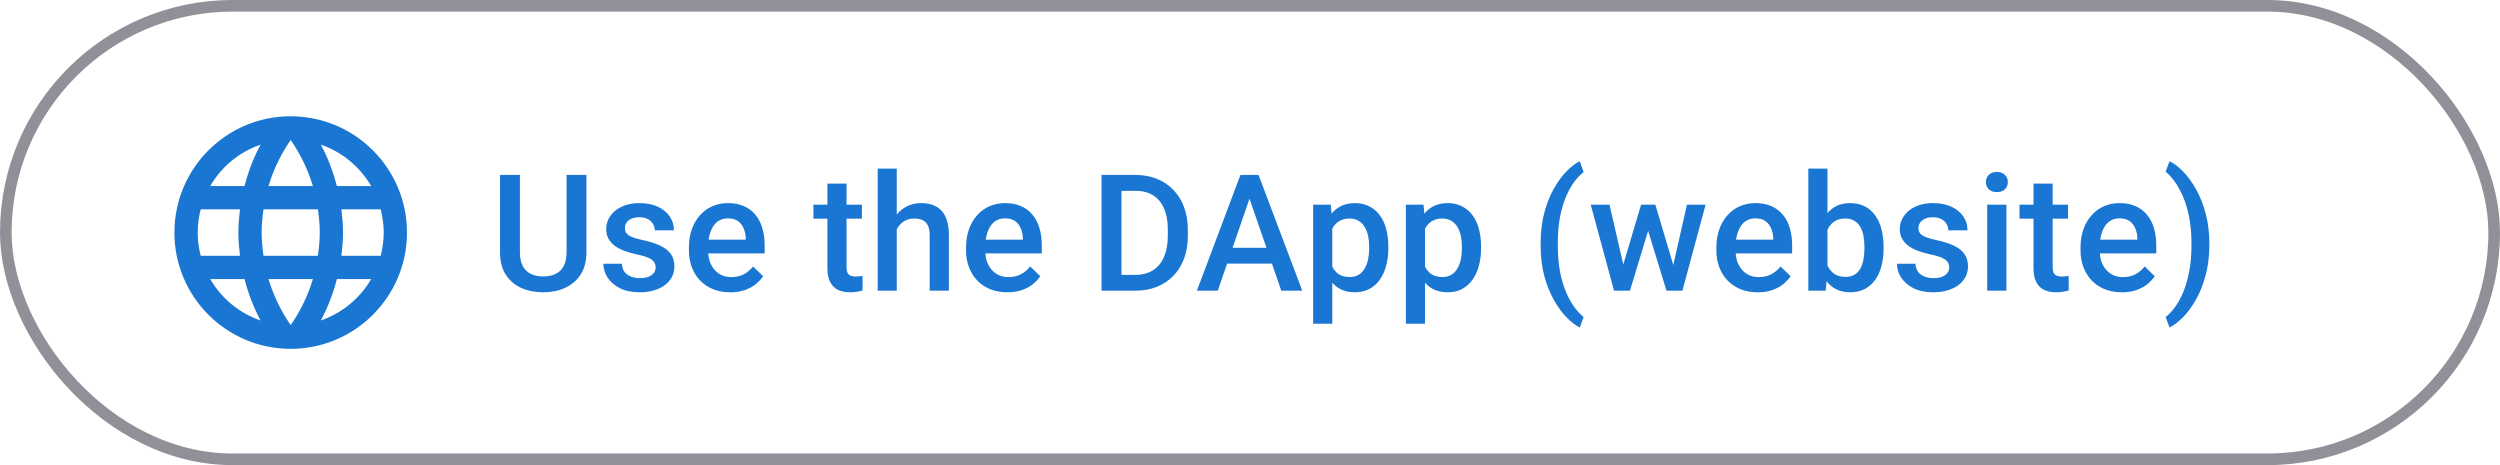 <svg width="215" height="40" viewBox="0 0 215 40" fill="none" xmlns="http://www.w3.org/2000/svg">
<g clip-path="url(#clip0_1_248)">
<path fill-rule="evenodd" clip-rule="evenodd" d="M15 20C15 14.48 19.47 10 24.99 10C30.52 10 35 14.48 35 20C35 25.52 30.52 30 24.99 30C19.47 30 15 25.52 15 20ZM28.97 16H31.92C30.96 14.35 29.43 13.07 27.59 12.44C28.19 13.55 28.65 14.75 28.97 16ZM25 12.04C25.83 13.24 26.48 14.57 26.91 16H23.09C23.52 14.57 24.17 13.24 25 12.04ZM17 20C17 20.69 17.1 21.36 17.26 22H20.64C20.56 21.34 20.5 20.68 20.5 20C20.5 19.32 20.56 18.66 20.64 18H17.26C17.1 18.64 17 19.31 17 20ZM18.08 24H21.03C21.35 25.25 21.81 26.45 22.41 27.56C20.57 26.93 19.04 25.66 18.08 24ZM18.08 16H21.03C21.35 14.75 21.81 13.55 22.41 12.44C20.57 13.07 19.04 14.34 18.08 16ZM25 27.96C24.17 26.76 23.52 25.43 23.09 24H26.91C26.48 25.43 25.83 26.76 25 27.96ZM22.5 20C22.5 20.68 22.57 21.34 22.66 22H27.34C27.43 21.34 27.5 20.68 27.5 20C27.5 19.32 27.43 18.65 27.34 18H22.66C22.57 18.65 22.5 19.32 22.5 20ZM27.59 27.56C28.19 26.45 28.65 25.25 28.97 24H31.92C30.96 25.65 29.43 26.93 27.59 27.56ZM29.5 20C29.5 20.68 29.44 21.34 29.36 22H32.74C32.9 21.36 33 20.69 33 20C33 19.31 32.9 18.64 32.74 18H29.36C29.44 18.66 29.5 19.32 29.5 20Z" fill="#1976D2"/>
<path d="M48.724 15.047H50.433V21.698C50.433 22.455 50.269 23.088 49.941 23.599C49.613 24.109 49.166 24.494 48.601 24.754C48.041 25.009 47.414 25.137 46.721 25.137C46.006 25.137 45.368 25.009 44.807 24.754C44.247 24.494 43.805 24.109 43.481 23.599C43.162 23.088 43.003 22.455 43.003 21.698V15.047H44.712V21.698C44.712 22.177 44.794 22.571 44.958 22.881C45.122 23.186 45.354 23.412 45.655 23.558C45.956 23.703 46.311 23.776 46.721 23.776C47.132 23.776 47.485 23.703 47.781 23.558C48.082 23.412 48.314 23.186 48.478 22.881C48.642 22.571 48.724 22.177 48.724 21.698V15.047ZM56.385 22.997C56.385 22.833 56.344 22.685 56.262 22.553C56.18 22.416 56.023 22.293 55.79 22.184C55.562 22.074 55.225 21.974 54.779 21.883C54.387 21.796 54.027 21.694 53.698 21.575C53.375 21.452 53.097 21.304 52.864 21.131C52.632 20.958 52.452 20.753 52.324 20.516C52.197 20.279 52.133 20.005 52.133 19.695C52.133 19.395 52.199 19.11 52.331 18.841C52.463 18.572 52.653 18.335 52.899 18.13C53.145 17.925 53.443 17.763 53.794 17.645C54.15 17.526 54.546 17.467 54.984 17.467C55.603 17.467 56.134 17.572 56.576 17.781C57.023 17.986 57.365 18.267 57.602 18.622C57.839 18.973 57.957 19.369 57.957 19.811H56.31C56.31 19.616 56.26 19.433 56.159 19.265C56.064 19.091 55.918 18.953 55.722 18.848C55.526 18.738 55.28 18.684 54.984 18.684C54.701 18.684 54.466 18.729 54.279 18.82C54.097 18.907 53.961 19.021 53.869 19.162C53.783 19.303 53.739 19.458 53.739 19.627C53.739 19.75 53.762 19.862 53.808 19.962C53.858 20.058 53.94 20.146 54.054 20.229C54.168 20.306 54.323 20.379 54.519 20.447C54.719 20.516 54.97 20.582 55.271 20.645C55.836 20.764 56.321 20.917 56.727 21.104C57.137 21.286 57.451 21.523 57.67 21.814C57.889 22.102 57.998 22.466 57.998 22.908C57.998 23.236 57.928 23.537 57.786 23.811C57.65 24.079 57.449 24.314 57.185 24.515C56.92 24.711 56.604 24.863 56.235 24.973C55.87 25.082 55.46 25.137 55.004 25.137C54.334 25.137 53.767 25.018 53.302 24.781C52.837 24.54 52.484 24.232 52.242 23.858C52.005 23.48 51.887 23.088 51.887 22.683H53.48C53.498 22.988 53.582 23.232 53.733 23.414C53.888 23.592 54.079 23.722 54.307 23.804C54.539 23.881 54.779 23.92 55.025 23.92C55.321 23.92 55.569 23.881 55.77 23.804C55.97 23.722 56.123 23.612 56.228 23.476C56.333 23.334 56.385 23.175 56.385 22.997ZM62.801 25.137C62.255 25.137 61.76 25.048 61.318 24.87C60.88 24.688 60.507 24.435 60.197 24.111C59.892 23.788 59.657 23.407 59.493 22.97C59.329 22.532 59.247 22.061 59.247 21.555V21.281C59.247 20.703 59.331 20.178 59.5 19.709C59.668 19.24 59.903 18.838 60.204 18.506C60.505 18.169 60.86 17.911 61.27 17.733C61.68 17.556 62.125 17.467 62.603 17.467C63.132 17.467 63.594 17.556 63.991 17.733C64.387 17.911 64.715 18.162 64.975 18.485C65.24 18.804 65.436 19.185 65.563 19.627C65.695 20.069 65.761 20.557 65.761 21.09V21.794H60.047V20.611H64.134V20.481C64.125 20.185 64.066 19.907 63.957 19.648C63.852 19.388 63.69 19.178 63.471 19.019C63.252 18.859 62.961 18.779 62.596 18.779C62.323 18.779 62.079 18.838 61.865 18.957C61.655 19.071 61.48 19.237 61.339 19.456C61.197 19.675 61.088 19.939 61.01 20.249C60.937 20.554 60.901 20.898 60.901 21.281V21.555C60.901 21.878 60.944 22.179 61.031 22.457C61.122 22.73 61.254 22.97 61.427 23.175C61.6 23.38 61.81 23.542 62.056 23.66C62.302 23.774 62.583 23.831 62.897 23.831C63.294 23.831 63.647 23.751 63.957 23.592C64.266 23.432 64.535 23.207 64.763 22.915L65.631 23.756C65.472 23.988 65.265 24.212 65.009 24.426C64.754 24.635 64.442 24.806 64.073 24.939C63.708 25.071 63.284 25.137 62.801 25.137ZM74.123 17.604V18.807H69.954V17.604H74.123ZM71.157 15.792H72.804V22.956C72.804 23.184 72.836 23.359 72.9 23.482C72.968 23.601 73.062 23.681 73.18 23.722C73.299 23.763 73.438 23.783 73.597 23.783C73.711 23.783 73.82 23.776 73.925 23.763C74.03 23.749 74.114 23.735 74.178 23.722L74.185 24.98C74.048 25.02 73.889 25.057 73.706 25.089C73.529 25.121 73.324 25.137 73.091 25.137C72.713 25.137 72.378 25.071 72.086 24.939C71.795 24.802 71.567 24.581 71.403 24.275C71.239 23.97 71.157 23.564 71.157 23.059V15.792ZM77.122 14.5V25H75.481V14.5H77.122ZM76.835 21.028L76.302 21.021C76.306 20.511 76.377 20.039 76.513 19.606C76.655 19.174 76.851 18.797 77.101 18.479C77.357 18.155 77.662 17.907 78.017 17.733C78.373 17.556 78.767 17.467 79.2 17.467C79.565 17.467 79.893 17.517 80.184 17.617C80.481 17.717 80.736 17.879 80.95 18.102C81.164 18.321 81.326 18.608 81.435 18.964C81.549 19.315 81.606 19.743 81.606 20.249V25H79.952V20.235C79.952 19.88 79.9 19.597 79.795 19.388C79.695 19.178 79.546 19.028 79.35 18.936C79.154 18.841 78.915 18.793 78.633 18.793C78.336 18.793 78.074 18.852 77.847 18.971C77.623 19.089 77.436 19.251 77.286 19.456C77.135 19.661 77.022 19.898 76.944 20.167C76.871 20.436 76.835 20.723 76.835 21.028ZM86.635 25.137C86.088 25.137 85.594 25.048 85.152 24.87C84.714 24.688 84.34 24.435 84.031 24.111C83.725 23.788 83.49 23.407 83.326 22.97C83.162 22.532 83.08 22.061 83.08 21.555V21.281C83.08 20.703 83.165 20.178 83.333 19.709C83.502 19.24 83.737 18.838 84.037 18.506C84.338 18.169 84.694 17.911 85.104 17.733C85.514 17.556 85.958 17.467 86.437 17.467C86.965 17.467 87.428 17.556 87.824 17.733C88.221 17.911 88.549 18.162 88.809 18.485C89.073 18.804 89.269 19.185 89.397 19.627C89.529 20.069 89.595 20.557 89.595 21.09V21.794H83.88V20.611H87.968V20.481C87.959 20.185 87.9 19.907 87.79 19.648C87.685 19.388 87.524 19.178 87.305 19.019C87.086 18.859 86.794 18.779 86.43 18.779C86.156 18.779 85.913 18.838 85.698 18.957C85.489 19.071 85.313 19.237 85.172 19.456C85.031 19.675 84.921 19.939 84.844 20.249C84.771 20.554 84.735 20.898 84.735 21.281V21.555C84.735 21.878 84.778 22.179 84.864 22.457C84.956 22.73 85.088 22.97 85.261 23.175C85.434 23.38 85.644 23.542 85.89 23.66C86.136 23.774 86.416 23.831 86.731 23.831C87.127 23.831 87.48 23.751 87.79 23.592C88.1 23.432 88.369 23.207 88.597 22.915L89.465 23.756C89.305 23.988 89.098 24.212 88.843 24.426C88.588 24.635 88.276 24.806 87.906 24.939C87.542 25.071 87.118 25.137 86.635 25.137ZM97.622 25H95.496L95.51 23.64H97.622C98.237 23.64 98.752 23.505 99.167 23.236C99.586 22.967 99.901 22.582 100.11 22.081C100.325 21.58 100.432 20.983 100.432 20.29V19.75C100.432 19.212 100.37 18.736 100.247 18.321C100.129 17.907 99.951 17.558 99.714 17.275C99.481 16.993 99.194 16.779 98.853 16.633C98.515 16.487 98.126 16.414 97.684 16.414H95.455V15.047H97.684C98.344 15.047 98.948 15.159 99.495 15.382C100.042 15.601 100.514 15.917 100.91 16.332C101.311 16.747 101.619 17.244 101.833 17.822C102.047 18.401 102.154 19.048 102.154 19.764V20.29C102.154 21.006 102.047 21.653 101.833 22.231C101.619 22.81 101.311 23.307 100.91 23.722C100.509 24.132 100.031 24.449 99.475 24.672C98.923 24.891 98.306 25 97.622 25ZM96.446 15.047V25H94.731V15.047H96.446ZM107.703 16.373L104.729 25H102.931L106.677 15.047H107.826L107.703 16.373ZM110.191 25L107.21 16.373L107.08 15.047H108.236L111.996 25H110.191ZM110.047 21.309V22.669H104.633V21.309H110.047ZM114.577 19.025V27.844H112.929V17.604H114.447L114.577 19.025ZM119.396 21.233V21.377C119.396 21.915 119.332 22.414 119.205 22.874C119.082 23.33 118.897 23.729 118.651 24.07C118.41 24.408 118.111 24.67 117.756 24.856C117.4 25.043 116.99 25.137 116.525 25.137C116.065 25.137 115.662 25.052 115.315 24.884C114.973 24.711 114.684 24.467 114.447 24.152C114.21 23.838 114.019 23.469 113.873 23.045C113.732 22.616 113.631 22.147 113.572 21.637V21.083C113.631 20.541 113.732 20.049 113.873 19.606C114.019 19.164 114.21 18.784 114.447 18.465C114.684 18.146 114.973 17.9 115.315 17.727C115.657 17.553 116.056 17.467 116.512 17.467C116.976 17.467 117.389 17.558 117.749 17.74C118.109 17.918 118.412 18.173 118.658 18.506C118.904 18.834 119.089 19.23 119.212 19.695C119.335 20.156 119.396 20.668 119.396 21.233ZM117.749 21.377V21.233C117.749 20.892 117.717 20.575 117.653 20.283C117.589 19.987 117.489 19.727 117.352 19.504C117.216 19.281 117.04 19.107 116.826 18.984C116.616 18.857 116.363 18.793 116.067 18.793C115.776 18.793 115.525 18.843 115.315 18.943C115.106 19.039 114.93 19.174 114.789 19.347C114.648 19.52 114.538 19.723 114.461 19.955C114.383 20.183 114.329 20.431 114.297 20.7V22.026C114.351 22.355 114.445 22.655 114.577 22.929C114.709 23.202 114.896 23.421 115.137 23.585C115.384 23.744 115.698 23.824 116.081 23.824C116.377 23.824 116.63 23.76 116.84 23.633C117.049 23.505 117.22 23.33 117.352 23.106C117.489 22.879 117.589 22.616 117.653 22.32C117.717 22.024 117.749 21.71 117.749 21.377ZM122.552 19.025V27.844H120.904V17.604H122.422L122.552 19.025ZM127.371 21.233V21.377C127.371 21.915 127.307 22.414 127.18 22.874C127.057 23.33 126.872 23.729 126.626 24.07C126.385 24.408 126.086 24.67 125.731 24.856C125.375 25.043 124.965 25.137 124.5 25.137C124.04 25.137 123.637 25.052 123.29 24.884C122.948 24.711 122.659 24.467 122.422 24.152C122.185 23.838 121.994 23.469 121.848 23.045C121.707 22.616 121.606 22.147 121.547 21.637V21.083C121.606 20.541 121.707 20.049 121.848 19.606C121.994 19.164 122.185 18.784 122.422 18.465C122.659 18.146 122.948 17.9 123.29 17.727C123.632 17.553 124.031 17.467 124.487 17.467C124.951 17.467 125.364 17.558 125.724 17.74C126.084 17.918 126.387 18.173 126.633 18.506C126.879 18.834 127.064 19.23 127.187 19.695C127.31 20.156 127.371 20.668 127.371 21.233ZM125.724 21.377V21.233C125.724 20.892 125.692 20.575 125.628 20.283C125.564 19.987 125.464 19.727 125.327 19.504C125.191 19.281 125.015 19.107 124.801 18.984C124.591 18.857 124.338 18.793 124.042 18.793C123.751 18.793 123.5 18.843 123.29 18.943C123.081 19.039 122.905 19.174 122.764 19.347C122.623 19.52 122.513 19.723 122.436 19.955C122.358 20.183 122.304 20.431 122.272 20.7V22.026C122.326 22.355 122.42 22.655 122.552 22.929C122.684 23.202 122.871 23.421 123.112 23.585C123.359 23.744 123.673 23.824 124.056 23.824C124.352 23.824 124.605 23.76 124.815 23.633C125.024 23.505 125.195 23.33 125.327 23.106C125.464 22.879 125.564 22.616 125.628 22.32C125.692 22.024 125.724 21.71 125.724 21.377ZM132.493 21.069V20.953C132.493 19.978 132.598 19.094 132.808 18.301C133.022 17.503 133.3 16.806 133.642 16.209C133.983 15.607 134.348 15.111 134.735 14.719C135.127 14.322 135.503 14.037 135.863 13.864L136.191 14.808C135.927 15.004 135.663 15.275 135.398 15.621C135.139 15.967 134.899 16.394 134.681 16.899C134.466 17.401 134.293 17.989 134.161 18.663C134.034 19.333 133.97 20.092 133.97 20.939V21.083C133.97 21.931 134.034 22.692 134.161 23.366C134.293 24.036 134.466 24.624 134.681 25.13C134.899 25.636 135.139 26.064 135.398 26.415C135.663 26.77 135.927 27.053 136.191 27.263L135.863 28.165C135.503 27.987 135.127 27.7 134.735 27.304C134.348 26.912 133.983 26.415 133.642 25.814C133.3 25.216 133.022 24.521 132.808 23.729C132.598 22.931 132.493 22.045 132.493 21.069ZM139.422 23.359L141.131 17.604H142.184L141.897 19.326L140.174 25H139.231L139.422 23.359ZM138.417 17.604L139.75 23.387L139.86 25H138.807L136.804 17.604H138.417ZM143.784 23.318L145.076 17.604H146.682L144.686 25H143.633L143.784 23.318ZM142.362 17.604L144.05 23.291L144.262 25H143.319L141.576 19.319L141.288 17.604H142.362ZM151.164 25.137C150.617 25.137 150.123 25.048 149.68 24.87C149.243 24.688 148.869 24.435 148.559 24.111C148.254 23.788 148.019 23.407 147.855 22.97C147.691 22.532 147.609 22.061 147.609 21.555V21.281C147.609 20.703 147.693 20.178 147.862 19.709C148.031 19.24 148.265 18.838 148.566 18.506C148.867 18.169 149.222 17.911 149.633 17.733C150.043 17.556 150.487 17.467 150.966 17.467C151.494 17.467 151.957 17.556 152.353 17.733C152.75 17.911 153.078 18.162 153.338 18.485C153.602 18.804 153.798 19.185 153.926 19.627C154.058 20.069 154.124 20.557 154.124 21.09V21.794H148.409V20.611H152.497V20.481C152.488 20.185 152.429 19.907 152.319 19.648C152.214 19.388 152.053 19.178 151.834 19.019C151.615 18.859 151.323 18.779 150.959 18.779C150.685 18.779 150.442 18.838 150.227 18.957C150.018 19.071 149.842 19.237 149.701 19.456C149.56 19.675 149.45 19.939 149.373 20.249C149.3 20.554 149.263 20.898 149.263 21.281V21.555C149.263 21.878 149.307 22.179 149.393 22.457C149.485 22.73 149.617 22.97 149.79 23.175C149.963 23.38 150.173 23.542 150.419 23.66C150.665 23.774 150.945 23.831 151.26 23.831C151.656 23.831 152.009 23.751 152.319 23.592C152.629 23.432 152.898 23.207 153.126 22.915L153.994 23.756C153.834 23.988 153.627 24.212 153.372 24.426C153.117 24.635 152.804 24.806 152.435 24.939C152.071 25.071 151.647 25.137 151.164 25.137ZM155.516 14.5H157.163V23.421L157.006 25H155.516V14.5ZM161.989 21.233V21.377C161.989 21.924 161.928 22.427 161.805 22.888C161.686 23.343 161.504 23.74 161.258 24.077C161.016 24.414 160.716 24.676 160.356 24.863C160 25.046 159.588 25.137 159.118 25.137C158.658 25.137 158.257 25.05 157.915 24.877C157.573 24.704 157.286 24.458 157.054 24.139C156.826 23.82 156.641 23.439 156.5 22.997C156.359 22.555 156.259 22.067 156.199 21.534V21.076C156.259 20.538 156.359 20.051 156.5 19.613C156.641 19.171 156.826 18.791 157.054 18.472C157.286 18.148 157.571 17.9 157.908 17.727C158.25 17.553 158.649 17.467 159.105 17.467C159.579 17.467 159.996 17.558 160.356 17.74C160.72 17.922 161.023 18.182 161.265 18.52C161.506 18.852 161.686 19.249 161.805 19.709C161.928 20.169 161.989 20.677 161.989 21.233ZM160.342 21.377V21.233C160.342 20.901 160.315 20.588 160.26 20.297C160.205 20.001 160.114 19.741 159.987 19.518C159.863 19.294 159.695 19.119 159.481 18.991C159.271 18.859 159.009 18.793 158.695 18.793C158.403 18.793 158.152 18.843 157.943 18.943C157.733 19.044 157.557 19.18 157.416 19.354C157.275 19.527 157.163 19.727 157.081 19.955C157.004 20.183 156.951 20.429 156.924 20.693V21.931C156.965 22.273 157.052 22.587 157.184 22.874C157.321 23.157 157.512 23.384 157.758 23.558C158.004 23.726 158.321 23.811 158.708 23.811C159.014 23.811 159.271 23.749 159.481 23.626C159.69 23.503 159.857 23.332 159.98 23.113C160.107 22.89 160.198 22.63 160.253 22.334C160.312 22.038 160.342 21.719 160.342 21.377ZM167.633 22.997C167.633 22.833 167.592 22.685 167.51 22.553C167.428 22.416 167.271 22.293 167.039 22.184C166.811 22.074 166.474 21.974 166.027 21.883C165.635 21.796 165.275 21.694 164.947 21.575C164.623 21.452 164.345 21.304 164.113 21.131C163.88 20.958 163.7 20.753 163.573 20.516C163.445 20.279 163.381 20.005 163.381 19.695C163.381 19.395 163.448 19.11 163.58 18.841C163.712 18.572 163.901 18.335 164.147 18.13C164.393 17.925 164.692 17.763 165.043 17.645C165.398 17.526 165.795 17.467 166.232 17.467C166.852 17.467 167.383 17.572 167.825 17.781C168.271 17.986 168.613 18.267 168.85 18.622C169.087 18.973 169.206 19.369 169.206 19.811H167.558C167.558 19.616 167.508 19.433 167.408 19.265C167.312 19.091 167.166 18.953 166.97 18.848C166.774 18.738 166.528 18.684 166.232 18.684C165.949 18.684 165.715 18.729 165.528 18.82C165.346 18.907 165.209 19.021 165.118 19.162C165.031 19.303 164.988 19.458 164.988 19.627C164.988 19.75 165.011 19.862 165.056 19.962C165.106 20.058 165.188 20.146 165.302 20.229C165.416 20.306 165.571 20.379 165.767 20.447C165.968 20.516 166.218 20.582 166.519 20.645C167.084 20.764 167.57 20.917 167.975 21.104C168.385 21.286 168.7 21.523 168.919 21.814C169.137 22.102 169.247 22.466 169.247 22.908C169.247 23.236 169.176 23.537 169.035 23.811C168.898 24.079 168.698 24.314 168.433 24.515C168.169 24.711 167.852 24.863 167.483 24.973C167.118 25.082 166.708 25.137 166.253 25.137C165.583 25.137 165.015 25.018 164.55 24.781C164.086 24.54 163.732 24.232 163.491 23.858C163.254 23.48 163.135 23.088 163.135 22.683H164.728C164.746 22.988 164.831 23.232 164.981 23.414C165.136 23.592 165.327 23.722 165.555 23.804C165.788 23.881 166.027 23.92 166.273 23.92C166.569 23.92 166.818 23.881 167.018 23.804C167.219 23.722 167.371 23.612 167.476 23.476C167.581 23.334 167.633 23.175 167.633 22.997ZM172.553 17.604V25H170.898V17.604H172.553ZM170.789 15.662C170.789 15.412 170.871 15.204 171.035 15.04C171.204 14.871 171.436 14.787 171.732 14.787C172.024 14.787 172.254 14.871 172.423 15.04C172.591 15.204 172.676 15.412 172.676 15.662C172.676 15.908 172.591 16.113 172.423 16.277C172.254 16.441 172.024 16.523 171.732 16.523C171.436 16.523 171.204 16.441 171.035 16.277C170.871 16.113 170.789 15.908 170.789 15.662ZM177.848 17.604V18.807H173.678V17.604H177.848ZM174.881 15.792H176.529V22.956C176.529 23.184 176.561 23.359 176.624 23.482C176.693 23.601 176.786 23.681 176.905 23.722C177.023 23.763 177.162 23.783 177.322 23.783C177.436 23.783 177.545 23.776 177.65 23.763C177.755 23.749 177.839 23.735 177.903 23.722L177.91 24.98C177.773 25.02 177.613 25.057 177.431 25.089C177.253 25.121 177.048 25.137 176.816 25.137C176.438 25.137 176.103 25.071 175.811 24.939C175.519 24.802 175.291 24.581 175.127 24.275C174.963 23.97 174.881 23.564 174.881 23.059V15.792ZM182.48 25.137C181.933 25.137 181.439 25.048 180.997 24.87C180.559 24.688 180.186 24.435 179.876 24.111C179.57 23.788 179.336 23.407 179.172 22.97C179.008 22.532 178.926 22.061 178.926 21.555V21.281C178.926 20.703 179.01 20.178 179.179 19.709C179.347 19.24 179.582 18.838 179.883 18.506C180.183 18.169 180.539 17.911 180.949 17.733C181.359 17.556 181.804 17.467 182.282 17.467C182.811 17.467 183.273 17.556 183.67 17.733C184.066 17.911 184.394 18.162 184.654 18.485C184.918 18.804 185.114 19.185 185.242 19.627C185.374 20.069 185.44 20.557 185.44 21.09V21.794H179.725V20.611H183.813V20.481C183.804 20.185 183.745 19.907 183.636 19.648C183.531 19.388 183.369 19.178 183.15 19.019C182.931 18.859 182.64 18.779 182.275 18.779C182.002 18.779 181.758 18.838 181.544 18.957C181.334 19.071 181.159 19.237 181.017 19.456C180.876 19.675 180.767 19.939 180.689 20.249C180.616 20.554 180.58 20.898 180.58 21.281V21.555C180.58 21.878 180.623 22.179 180.71 22.457C180.801 22.73 180.933 22.97 181.106 23.175C181.279 23.38 181.489 23.542 181.735 23.66C181.981 23.774 182.262 23.831 182.576 23.831C182.972 23.831 183.326 23.751 183.636 23.592C183.945 23.432 184.214 23.207 184.442 22.915L185.31 23.756C185.151 23.988 184.943 24.212 184.688 24.426C184.433 24.635 184.121 24.806 183.752 24.939C183.387 25.071 182.963 25.137 182.48 25.137ZM190.004 20.953V21.069C190.004 22.031 189.895 22.908 189.676 23.701C189.462 24.494 189.182 25.191 188.835 25.793C188.493 26.395 188.122 26.896 187.721 27.297C187.324 27.698 186.944 27.987 186.579 28.165L186.244 27.263C186.509 27.062 186.771 26.787 187.03 26.436C187.295 26.089 187.534 25.659 187.748 25.144C187.967 24.633 188.14 24.041 188.268 23.366C188.4 22.692 188.466 21.931 188.466 21.083V20.939C188.466 20.092 188.398 19.331 188.261 18.656C188.129 17.977 187.951 17.385 187.728 16.879C187.504 16.369 187.263 15.938 187.003 15.587C186.743 15.236 186.49 14.963 186.244 14.767L186.579 13.864C186.944 14.037 187.324 14.325 187.721 14.726C188.122 15.127 188.493 15.63 188.835 16.236C189.182 16.838 189.462 17.535 189.676 18.328C189.895 19.121 190.004 19.996 190.004 20.953Z" fill="#1976D2"/>
</g>
<rect x="0.5" y="0.5" width="214" height="39" rx="19.5" stroke="#938F99"/>
<defs>
<clipPath id="clip0_1_248">
<rect width="215" height="40" rx="20" fill="white"/>
</clipPath>
</defs>
</svg>
